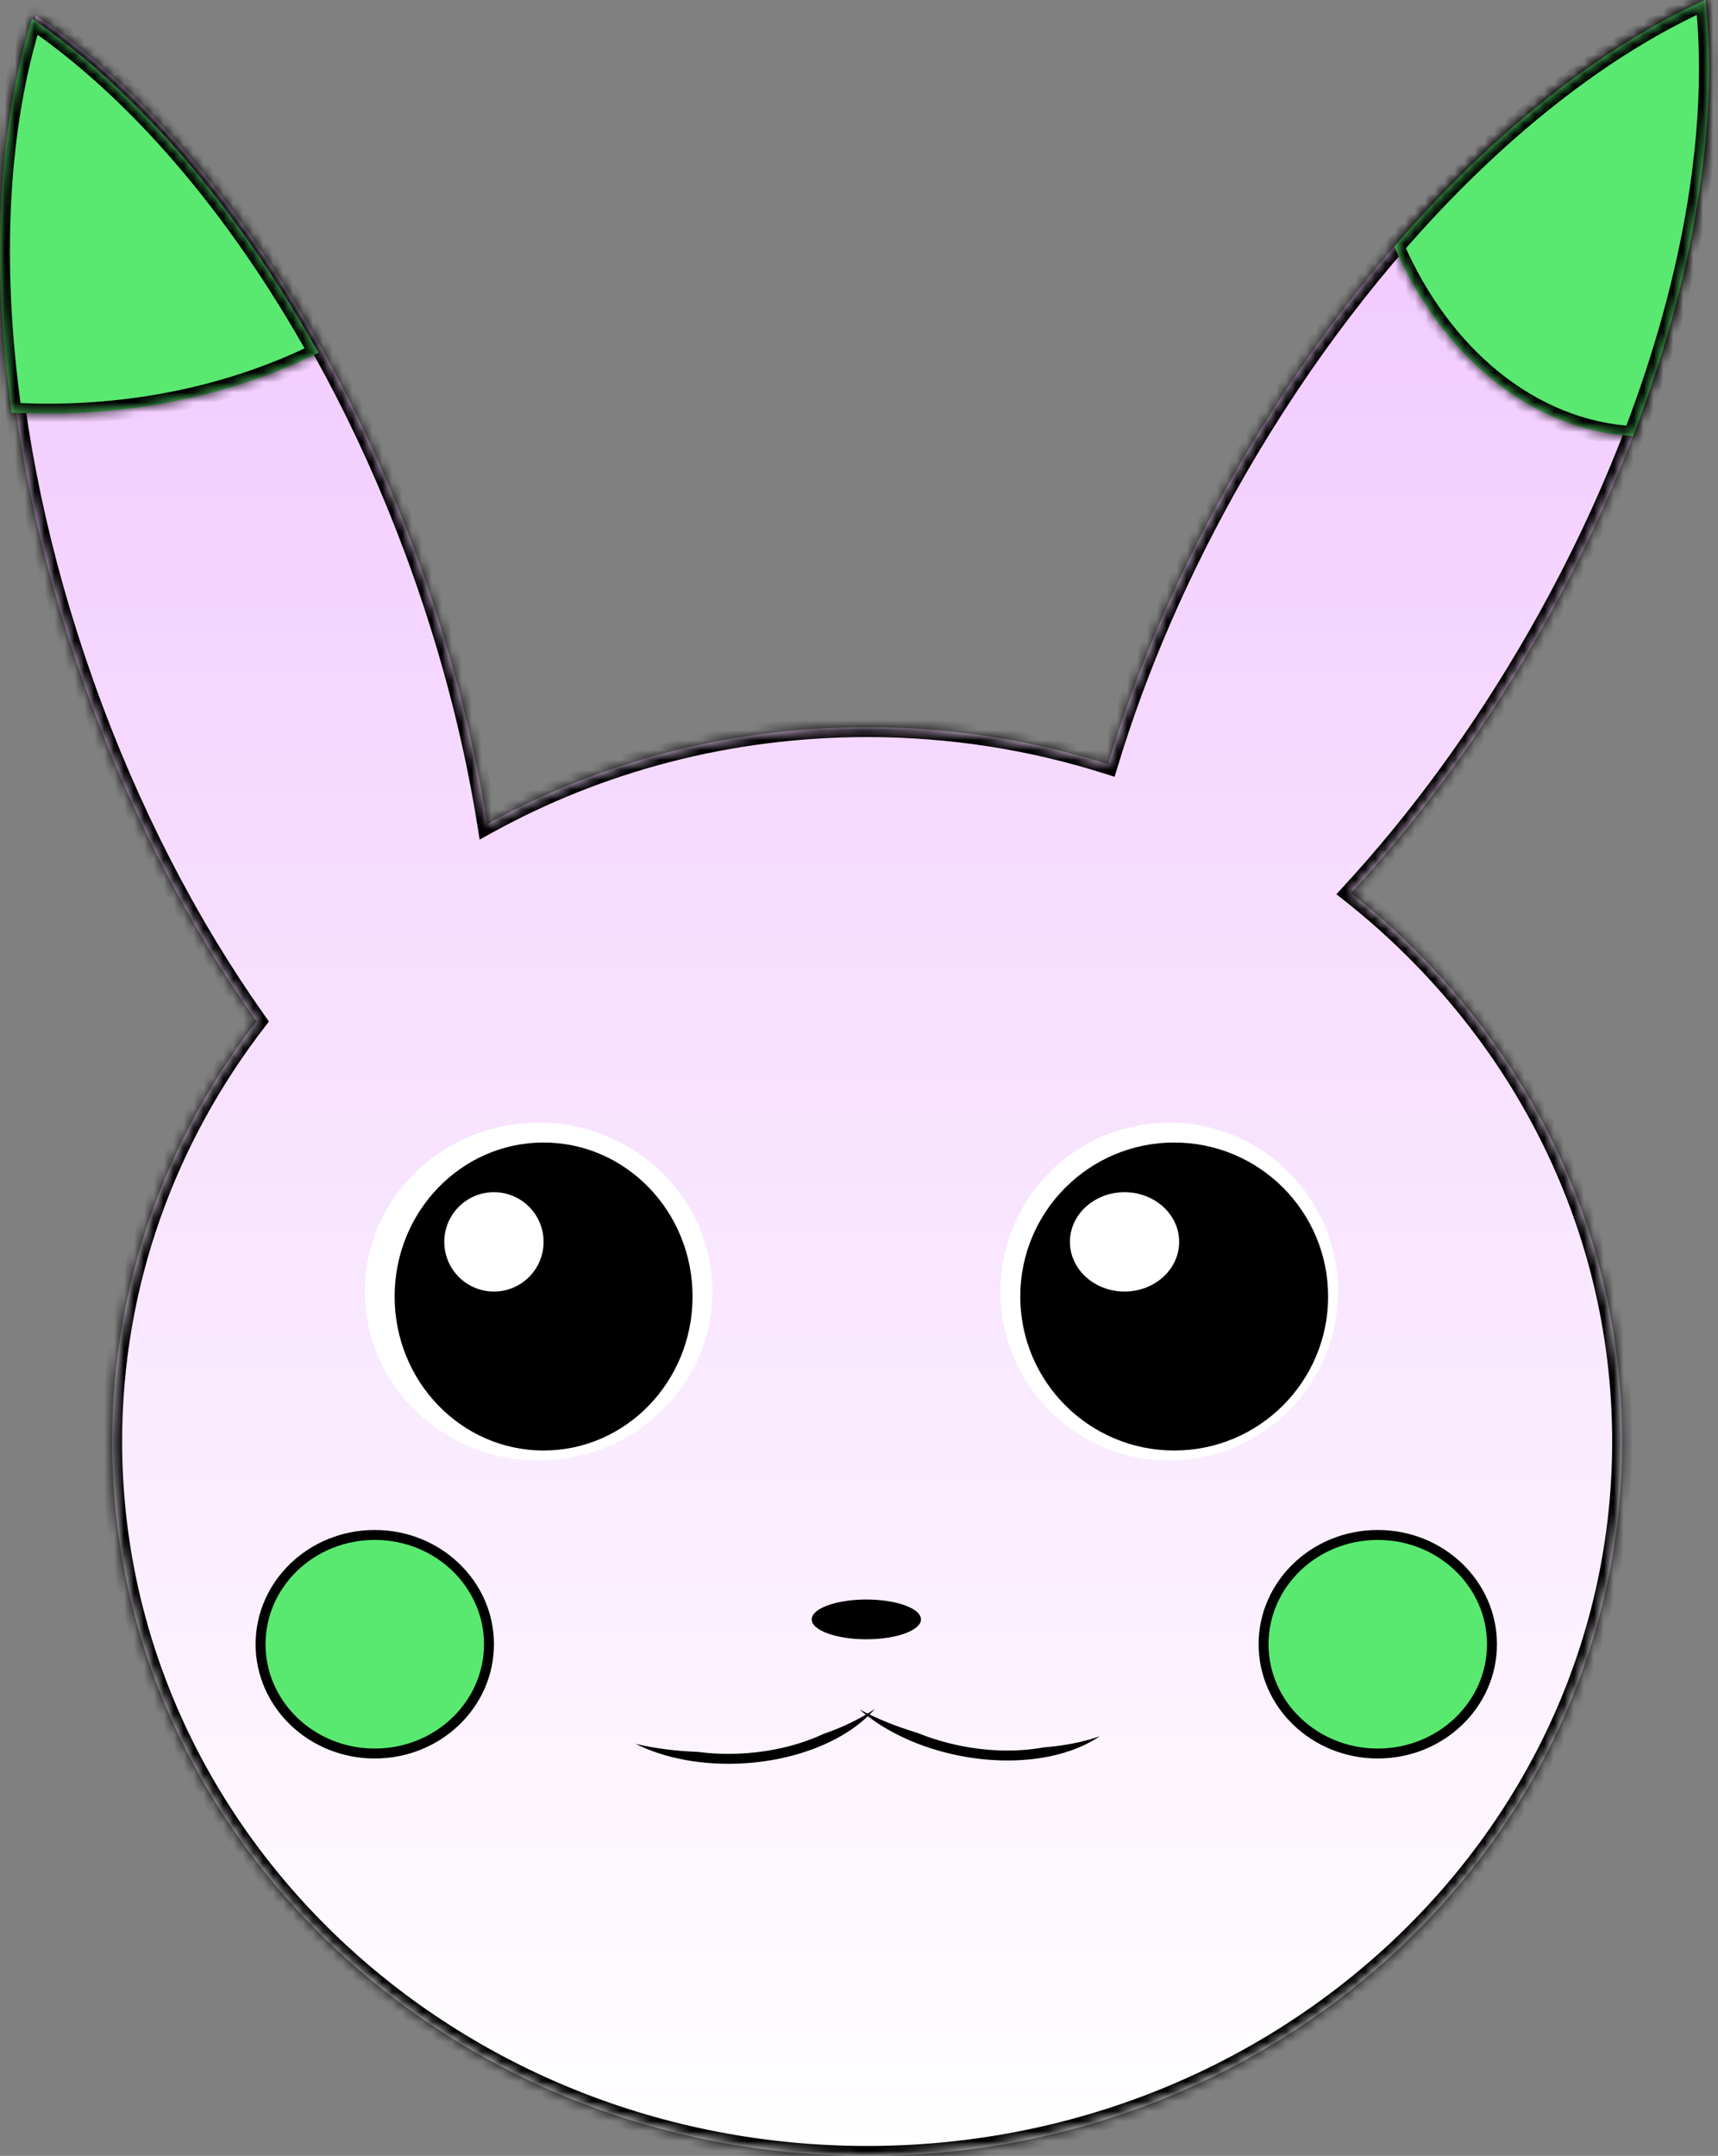 <svg width="173" height="217" viewBox="0 0 173 217" fill="none" xmlns="http://www.w3.org/2000/svg">
<rect x="0" y="0" width="173" height="217" fill="#808080" stroke="none"/>
<mask id="path-1-inside-1" fill="white">
<path fill-rule="evenodd" clip-rule="evenodd" d="M111.576 76.929C114.489 67.276 118.812 57.214 124.526 47.29C137.753 24.314 155.403 7.332 171.723 0C173.649 17.67 167.873 41.38 154.646 64.355C149.083 74.019 142.737 82.622 136.037 89.893C152.726 103.083 163.343 122.916 163.343 145.096C163.343 184.807 129.306 217 87.32 217C45.334 217 11.298 184.807 11.298 145.096C11.298 129.284 16.694 114.665 25.839 102.795C19.035 93.203 13.02 81.68 8.461 68.84C-0.54 43.486 -1.8 18.799 3.616 1.57C18.827 11.931 33.509 32.149 42.511 57.503C45.581 66.152 47.751 74.723 49.062 82.947C60.3 76.745 73.371 73.191 87.32 73.191C95.802 73.191 103.958 74.505 111.576 76.929Z"/>
</mask>
<path fill-rule="evenodd" clip-rule="evenodd" d="M111.576 76.929C114.489 67.276 118.812 57.214 124.526 47.29C137.753 24.314 155.403 7.332 171.723 0C173.649 17.67 167.873 41.38 154.646 64.355C149.083 74.019 142.737 82.622 136.037 89.893C152.726 103.083 163.343 122.916 163.343 145.096C163.343 184.807 129.306 217 87.32 217C45.334 217 11.298 184.807 11.298 145.096C11.298 129.284 16.694 114.665 25.839 102.795C19.035 93.203 13.02 81.68 8.461 68.84C-0.54 43.486 -1.8 18.799 3.616 1.57C18.827 11.931 33.509 32.149 42.511 57.503C45.581 66.152 47.751 74.723 49.062 82.947C60.3 76.745 73.371 73.191 87.32 73.191C95.802 73.191 103.958 74.505 111.576 76.929Z" fill="url(#paint0_linear)"/>
<path d="M124.526 47.29L123.659 46.791L124.526 47.29ZM111.576 76.929L111.273 77.882L112.24 78.189L112.533 77.218L111.576 76.929ZM171.723 0L172.717 -0.108L172.568 -1.476L171.313 -0.912L171.723 0ZM154.646 64.355L155.512 64.854L154.646 64.355ZM136.037 89.893L135.301 89.215L134.57 90.008L135.417 90.677L136.037 89.893ZM25.839 102.795L26.631 103.405L27.082 102.819L26.654 102.216L25.839 102.795ZM8.461 68.84L9.404 68.506L8.461 68.84ZM3.616 1.57L4.179 0.744L3.066 -0.014L2.662 1.271L3.616 1.57ZM42.511 57.503L43.453 57.169L42.511 57.503ZM49.062 82.947L48.075 83.104L48.299 84.51L49.545 83.822L49.062 82.947ZM123.659 46.791C117.909 56.779 113.554 66.91 110.618 76.64L112.533 77.218C115.423 67.641 119.715 57.65 125.392 47.788L123.659 46.791ZM171.313 -0.912C154.747 6.53 136.957 23.692 123.659 46.791L125.392 47.788C138.549 24.936 156.059 8.133 172.133 0.912L171.313 -0.912ZM155.512 64.854C168.81 41.756 174.673 17.833 172.717 -0.108L170.729 0.108C172.626 17.506 166.936 41.003 153.779 63.856L155.512 64.854ZM136.772 90.57C143.525 83.243 149.914 74.579 155.512 64.854L153.779 63.856C148.251 73.458 141.949 82.001 135.301 89.215L136.772 90.57ZM135.417 90.677C151.886 103.693 162.343 123.247 162.343 145.096H164.343C164.343 122.586 153.566 102.472 136.657 89.108L135.417 90.677ZM162.343 145.096C162.343 184.203 128.807 216 87.32 216V218C129.805 218 164.343 185.411 164.343 145.096H162.343ZM87.32 216C45.834 216 12.298 184.203 12.298 145.096H10.298C10.298 185.411 44.835 218 87.32 218V216ZM12.298 145.096C12.298 129.517 17.613 115.11 26.631 103.405L25.046 102.185C15.774 114.22 10.298 129.051 10.298 145.096H12.298ZM7.519 69.175C12.106 82.096 18.163 93.702 25.023 103.373L26.654 102.216C19.907 92.704 13.933 81.264 9.404 68.506L7.519 69.175ZM2.662 1.271C-2.838 18.766 -1.531 43.684 7.519 69.175L9.404 68.506C0.451 43.288 -0.762 18.832 4.57 1.87L2.662 1.271ZM43.453 57.169C34.402 31.676 19.613 11.257 4.179 0.744L3.053 2.397C18.041 12.606 32.616 32.622 41.568 57.838L43.453 57.169ZM50.05 82.789C48.728 74.503 46.543 65.873 43.453 57.169L41.568 57.838C44.619 66.431 46.773 74.942 48.075 83.104L50.05 82.789ZM49.545 83.822C60.637 77.701 73.542 74.191 87.32 74.191V72.191C73.2 72.191 59.962 75.788 48.579 82.071L49.545 83.822ZM87.32 74.191C95.698 74.191 103.753 75.489 111.273 77.882L111.879 75.976C104.164 73.521 95.905 72.191 87.32 72.191V74.191Z" fill="black" mask="url(#path-1-inside-1)"/>
<circle cx="117.74" cy="130" r="17" fill="white"/>
<ellipse cx="54.239" cy="130" rx="17.5" ry="17" fill="white"/>
<circle cx="118.24" cy="130.5" r="15.5" fill="black"/>
<ellipse cx="54.739" cy="130.5" rx="15" ry="15.5" fill="black"/>
<ellipse cx="113.24" cy="125" rx="5.5" ry="5" fill="white"/>
<circle cx="49.739" cy="125" r="5" fill="white"/>
<ellipse cx="87.24" cy="163" rx="5.5" ry="2" fill="black"/>
<path fill-rule="evenodd" clip-rule="evenodd" d="M70.236 176.331C71.709 176.527 73.279 176.586 74.907 176.484C77.913 176.294 80.655 175.583 82.906 174.533C84.897 173.846 86.651 172.992 88.085 172.02C85.524 174.959 80.66 177.123 74.97 177.482C70.781 177.746 66.915 176.983 64.005 175.527C65.907 175.976 68.009 176.255 70.236 176.331Z" fill="black"/>
<path fill-rule="evenodd" clip-rule="evenodd" d="M92.385 174.422C93.76 174.984 95.264 175.437 96.865 175.749C99.821 176.326 102.654 176.33 105.097 175.883C107.198 175.721 109.11 175.338 110.743 174.76C107.523 176.957 102.27 177.822 96.674 176.731C92.555 175.928 89.006 174.213 86.559 172.069C88.285 172.984 90.249 173.785 92.385 174.422Z" fill="black"/>
<path d="M150.24 165.5C150.24 171.555 145.111 176.5 138.74 176.5C132.368 176.5 127.24 171.555 127.24 165.5C127.24 159.445 132.368 154.5 138.74 154.5C145.111 154.5 150.24 159.445 150.24 165.5Z" fill="#59E970" stroke="black"/>
<path d="M49.239 165.5C49.239 171.555 44.111 176.5 37.739 176.5C31.368 176.5 26.239 171.555 26.239 165.5C26.239 159.445 31.368 154.5 37.739 154.5C44.111 154.5 49.239 159.445 49.239 165.5Z" fill="#59E970" stroke="black"/>
<mask id="path-14-inside-2" fill="white">
<path fill-rule="evenodd" clip-rule="evenodd" d="M1.192 41.53C-0.943 26.494 -0.177 12.718 3.227 1.889C13.639 8.981 23.802 20.691 32.066 35.504C24.215 39.382 14.878 41.631 4.859 41.631C3.626 41.631 2.403 41.597 1.192 41.53Z"/>
</mask>
<path fill-rule="evenodd" clip-rule="evenodd" d="M1.192 41.53C-0.943 26.494 -0.177 12.718 3.227 1.889C13.639 8.981 23.802 20.691 32.066 35.504C24.215 39.382 14.878 41.631 4.859 41.631C3.626 41.631 2.403 41.597 1.192 41.53Z" fill="#59E970"/>
<path d="M1.192 41.53L0.202 41.67L0.317 42.483L1.137 42.528L1.192 41.53ZM3.227 1.889L3.79 1.063L2.677 0.305L2.273 1.589L3.227 1.889ZM32.066 35.504L32.509 36.401L33.452 35.935L32.94 35.017L32.066 35.504ZM2.182 41.389C0.062 26.459 0.833 12.84 4.181 2.189L2.273 1.589C-1.187 12.597 -1.948 26.529 0.202 41.67L2.182 41.389ZM2.664 2.716C12.915 9.698 22.983 21.275 31.193 35.991L32.94 35.017C24.622 20.106 14.362 8.264 3.79 1.063L2.664 2.716ZM31.624 34.608C23.915 38.415 14.73 40.631 4.859 40.631V42.631C15.026 42.631 24.516 40.349 32.509 36.401L31.624 34.608ZM4.859 40.631C3.644 40.631 2.44 40.597 1.247 40.531L1.137 42.528C2.366 42.596 3.607 42.631 4.859 42.631V40.631Z" fill="black" mask="url(#path-14-inside-2)"/>
<mask id="path-16-inside-3" fill="white">
<path fill-rule="evenodd" clip-rule="evenodd" d="M140.401 24.816C150.39 13.258 161.326 4.671 171.723 0C173.078 12.428 170.622 27.845 164.443 43.892C154.097 43.307 145.16 35.763 140.401 24.816Z"/>
</mask>
<path fill-rule="evenodd" clip-rule="evenodd" d="M140.401 24.816C150.39 13.258 161.326 4.671 171.723 0C173.078 12.428 170.622 27.845 164.443 43.892C154.097 43.307 145.16 35.763 140.401 24.816Z" fill="#59E970"/>
<path d="M140.401 24.816L139.644 24.162L139.233 24.638L139.484 25.215L140.401 24.816ZM171.723 0L172.717 -0.108L172.568 -1.476L171.313 -0.912L171.723 0ZM164.443 43.892L164.387 44.891L165.115 44.932L165.376 44.252L164.443 43.892ZM141.158 25.47C151.078 13.991 161.903 5.508 172.133 0.912L171.313 -0.912C160.75 3.833 149.701 12.525 139.644 24.162L141.158 25.47ZM170.729 0.109C172.062 12.336 169.649 27.589 163.51 43.533L165.376 44.252C171.595 28.101 174.094 12.521 172.717 -0.108L170.729 0.109ZM164.5 42.894C154.635 42.336 145.973 35.125 141.318 24.418L139.484 25.215C144.347 36.401 153.56 44.279 164.387 44.891L164.5 42.894Z" fill="black" mask="url(#path-16-inside-3)"/>
<defs>
<linearGradient id="paint0_linear" x1="86.237" y1="0" x2="86.237" y2="217" gradientUnits="userSpaceOnUse">
<stop stop-color="#F0C4FF"/>
<stop offset="1" stop-color="white"/>
</linearGradient>
</defs>
</svg>
